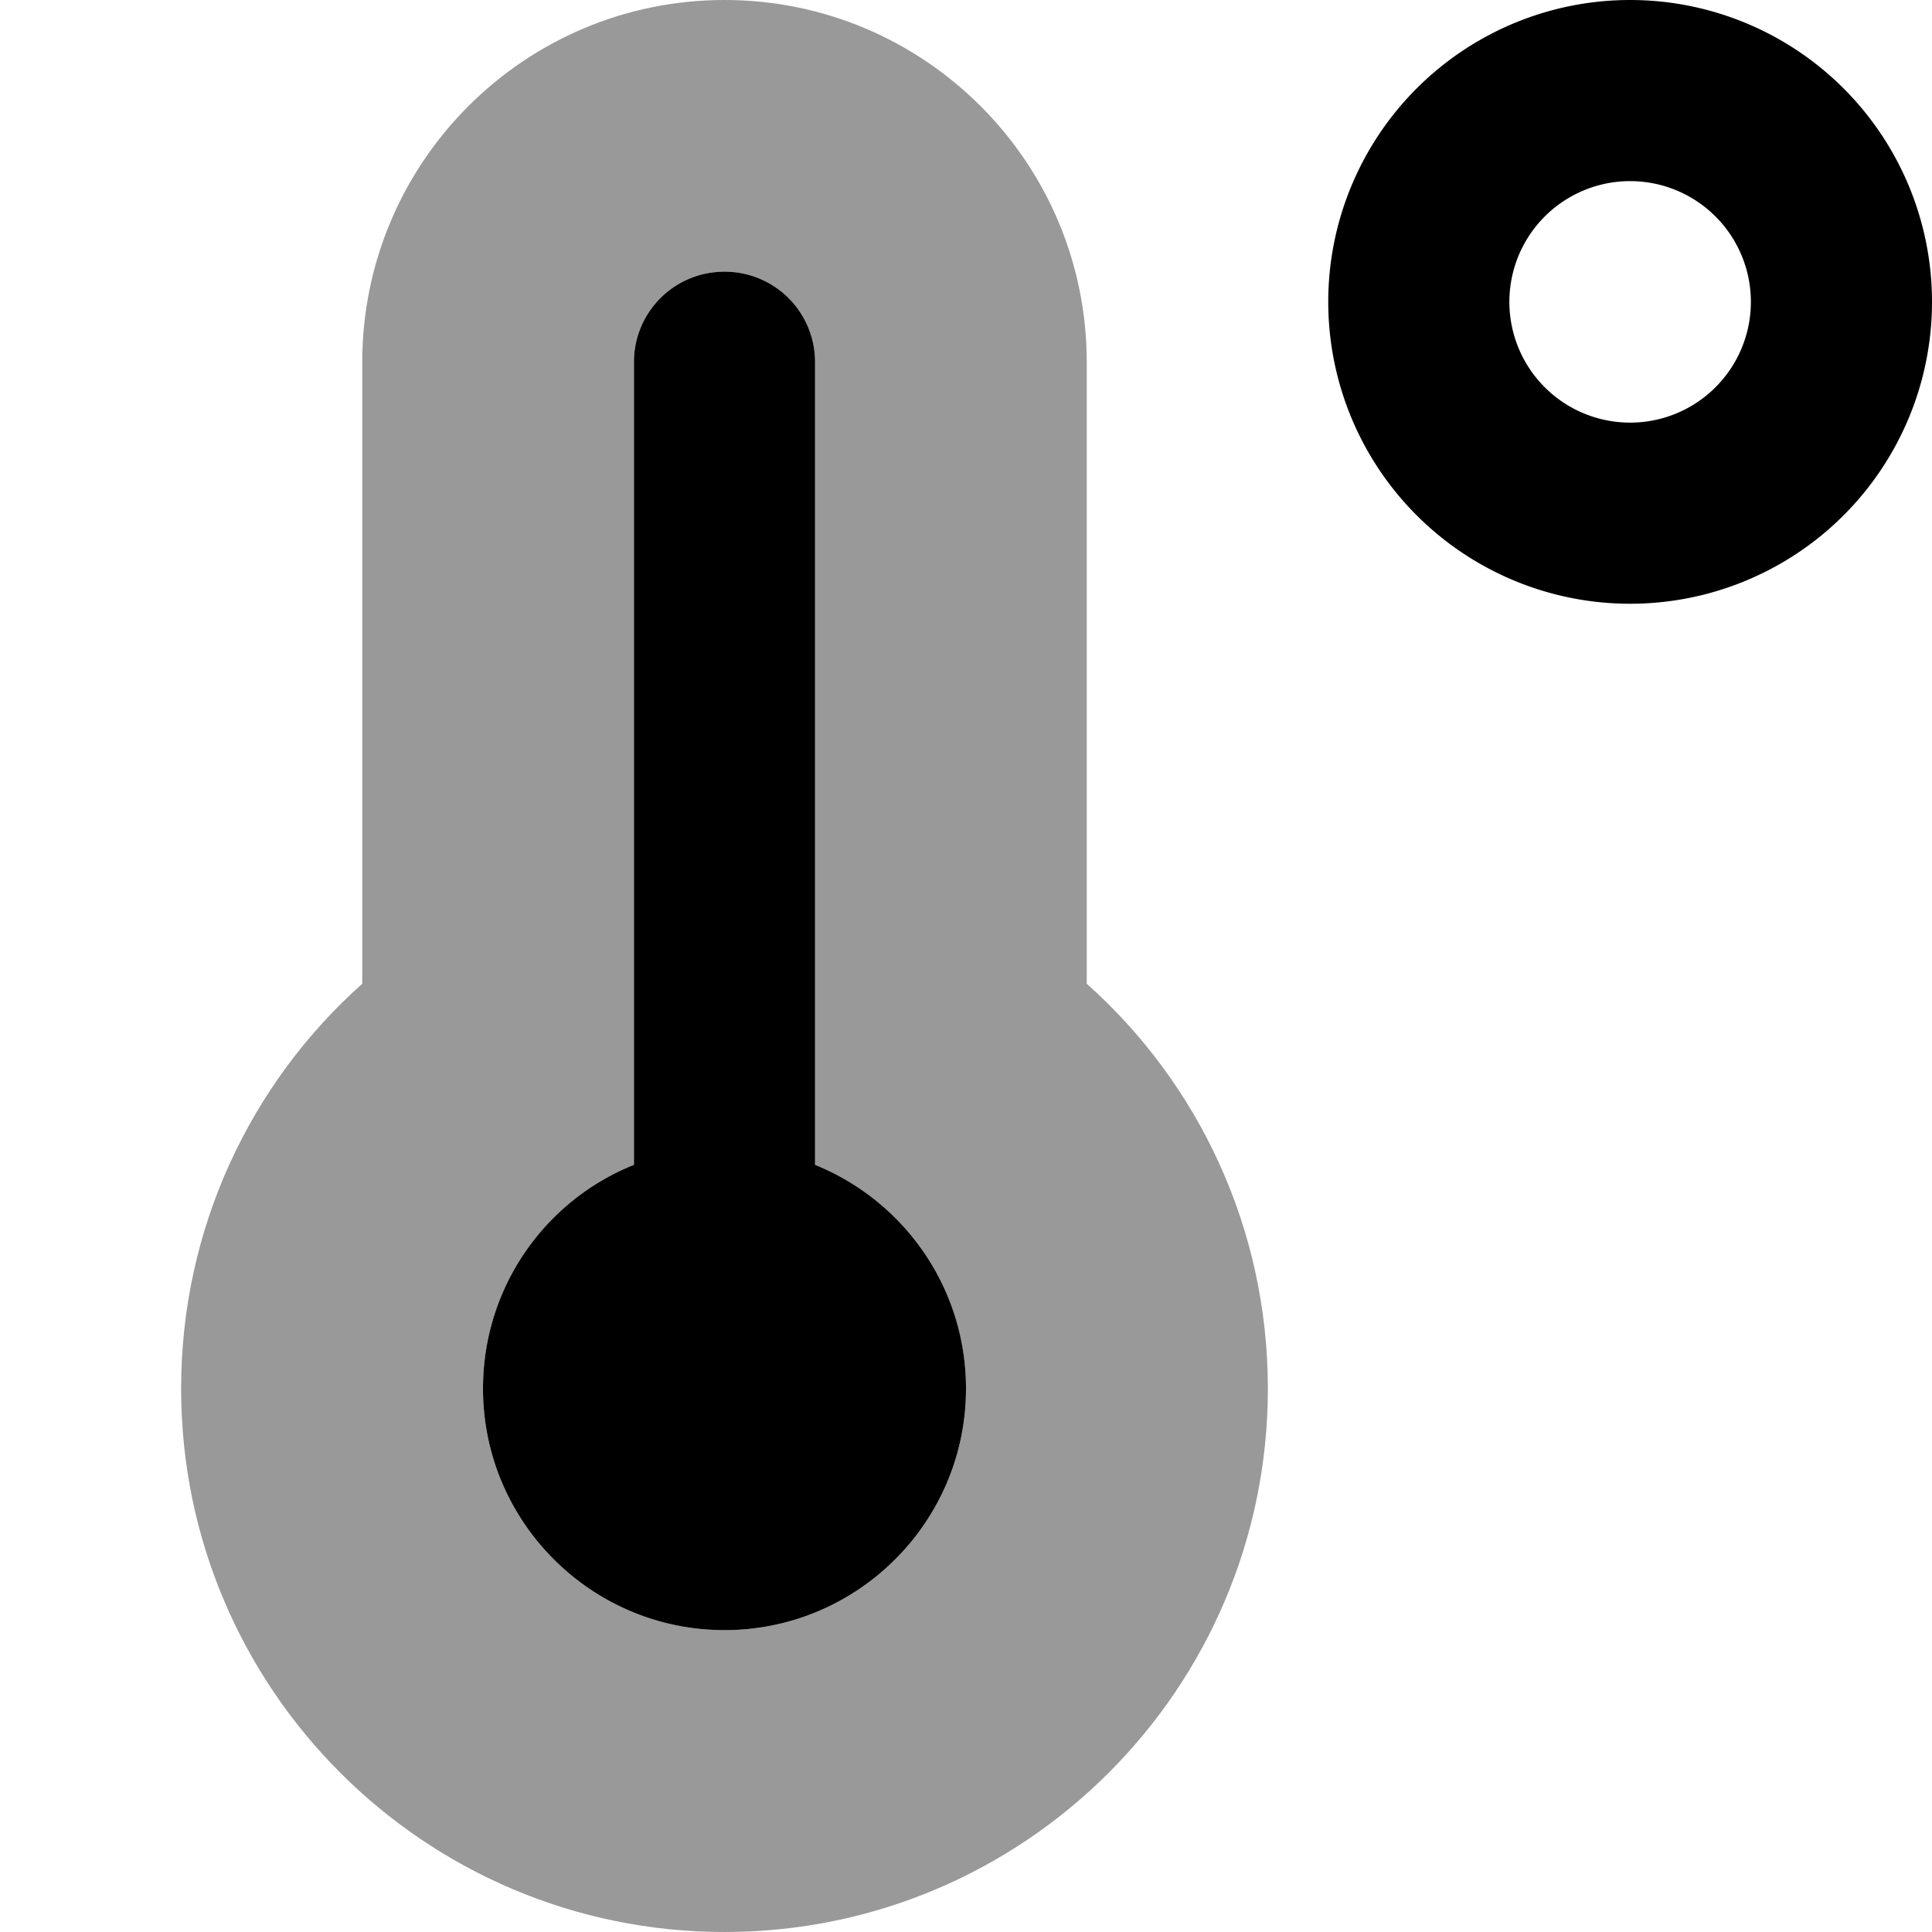 <svg xmlns="http://www.w3.org/2000/svg" viewBox="0 0 512 512"><!--! Font Awesome Pro 7.0.1 by @fontawesome - https://fontawesome.com License - https://fontawesome.com/license (Commercial License) Copyright 2025 Fonticons, Inc. --><path style="fill:currentColor;opacity:.4" d="M48 368c0 79.5 64.5 144 144 144s144-64.5 144-144c0-42.6-18.5-81-48-107.3L288 96c0-53-43-96-96-96S96 43 96 96l0 164.7C66.5 287 48 325.4 48 368zm80 0c0-26.9 16.5-49.9 40-59.3L168 96c0-13.3 10.7-24 24-24s24 10.7 24 24l0 212.7c23.5 9.5 40 32.5 40 59.3 0 35.3-28.7 64-64 64s-64-28.7-64-64z"/><path style="fill:currentColor;opacity:1" d="M464 80a32 32 0 1 0 -64 0 32 32 0 1 0 64 0zM352 80a80 80 0 1 1 160 0 80 80 0 1 1 -160 0zM192 72c13.3 0 24 10.7 24 24l0 212.7c23.5 9.5 40 32.5 40 59.3 0 35.3-28.7 64-64 64s-64-28.7-64-64c0-26.9 16.5-49.9 40-59.3L168 96c0-13.3 10.7-24 24-24z"/></svg>